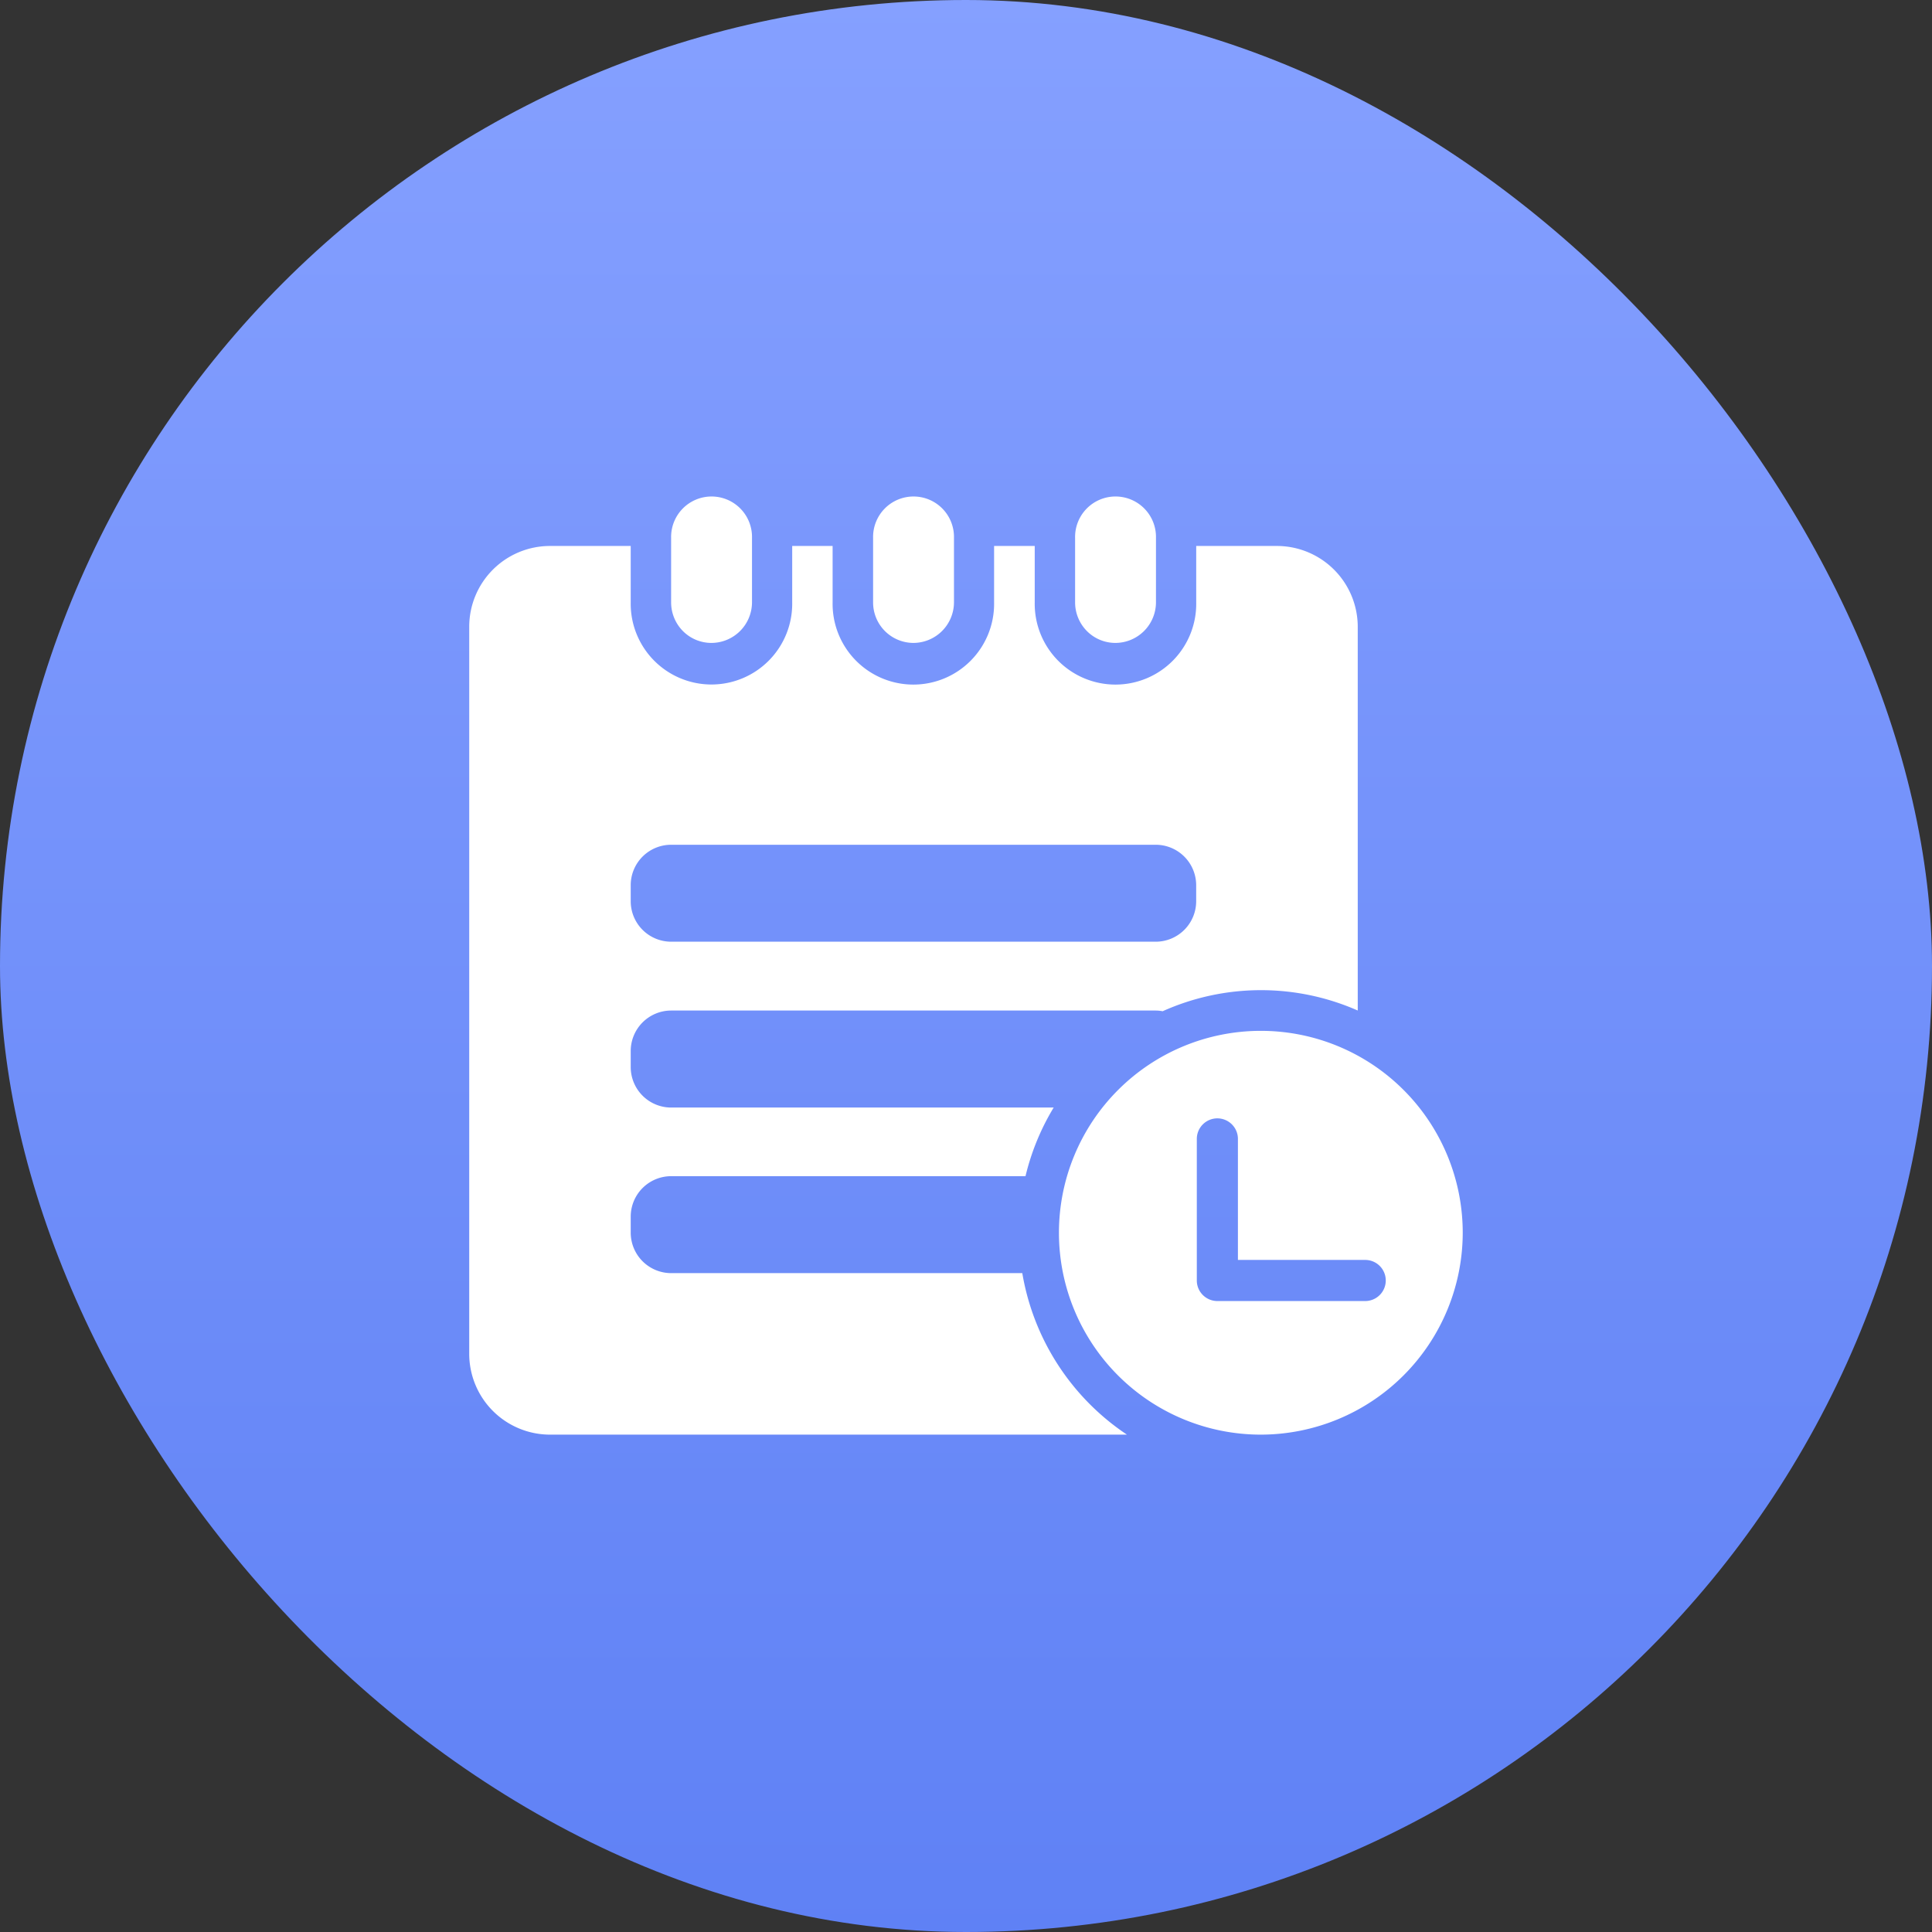 <svg xmlns="http://www.w3.org/2000/svg" xmlns:xlink="http://www.w3.org/1999/xlink" viewBox="0 0 94 94"><rect x="0" y="0" width="94" height="94" fill="#333333" stroke="none"/><defs><style>.a{fill:url(#a);}.b{fill:#fff;}</style><linearGradient id="a" x1="0.5" x2="0.5" y2="1" gradientUnits="objectBoundingBox"><stop offset="0" stop-color="#85a0ff"/><stop offset="1" stop-color="#5f81f5"/></linearGradient></defs><g transform="translate(-563 -504)"><rect class="a" width="94" height="94" rx="47" transform="translate(563 504)"/><g transform="translate(-1790.113 -412.876)"><path class="b" d="M38.515,45.6a9.823,9.823,0,1,1,9.823-9.823A9.835,9.835,0,0,1,38.515,45.6ZM36.4,30.212a1,1,0,0,0-1,1V38.1a1,1,0,0,0,1,1h7.193a1,1,0,1,0,0-2H37.4V31.21A1,1,0,0,0,36.4,30.212ZM32.008,45.6H3.929A3.933,3.933,0,0,1,0,41.671V6.289A3.93,3.93,0,0,1,3.926,2.363H7.857V5.111a3.929,3.929,0,1,0,7.857,0V2.363h1.966V5.115a3.929,3.929,0,1,0,7.857,0V2.363h1.977V5.115a3.929,3.929,0,1,0,7.857,0V2.363H39.3A3.936,3.936,0,0,1,43.23,6.293V24.965A11.679,11.679,0,0,0,33.737,25a1.845,1.845,0,0,0-.334-.034H9.823a1.97,1.97,0,0,0-1.966,1.969v.782a1.97,1.97,0,0,0,1.966,1.969H28.436a11.691,11.691,0,0,0-1.371,3.339H9.823a1.969,1.969,0,0,0-1.966,1.967v.781a1.97,1.97,0,0,0,1.966,1.969H26.909A11.805,11.805,0,0,0,32,45.6ZM9.823,16.9a1.968,1.968,0,0,0-1.966,1.966v.784a1.969,1.969,0,0,0,1.966,1.967H33.4a1.97,1.97,0,0,0,1.969-1.967v-.784A1.97,1.97,0,0,0,33.4,16.9ZM31.443,7.08h0a1.954,1.954,0,0,1-1.388-.575,1.982,1.982,0,0,1-.577-1.391V1.968a1.968,1.968,0,1,1,3.935,0V5.115A1.98,1.98,0,0,1,31.443,7.08Zm-9.827,0A1.968,1.968,0,0,1,19.65,5.115V1.968a1.968,1.968,0,1,1,3.935,0V5.115A1.981,1.981,0,0,1,21.616,7.08Zm-9.823,0h0A1.954,1.954,0,0,1,10.4,6.506a1.982,1.982,0,0,1-.577-1.391V1.968a1.968,1.968,0,1,1,3.935,0V5.115A1.98,1.98,0,0,1,11.793,7.08Z" transform="translate(2375.943 941.077)"/></g></g></svg>